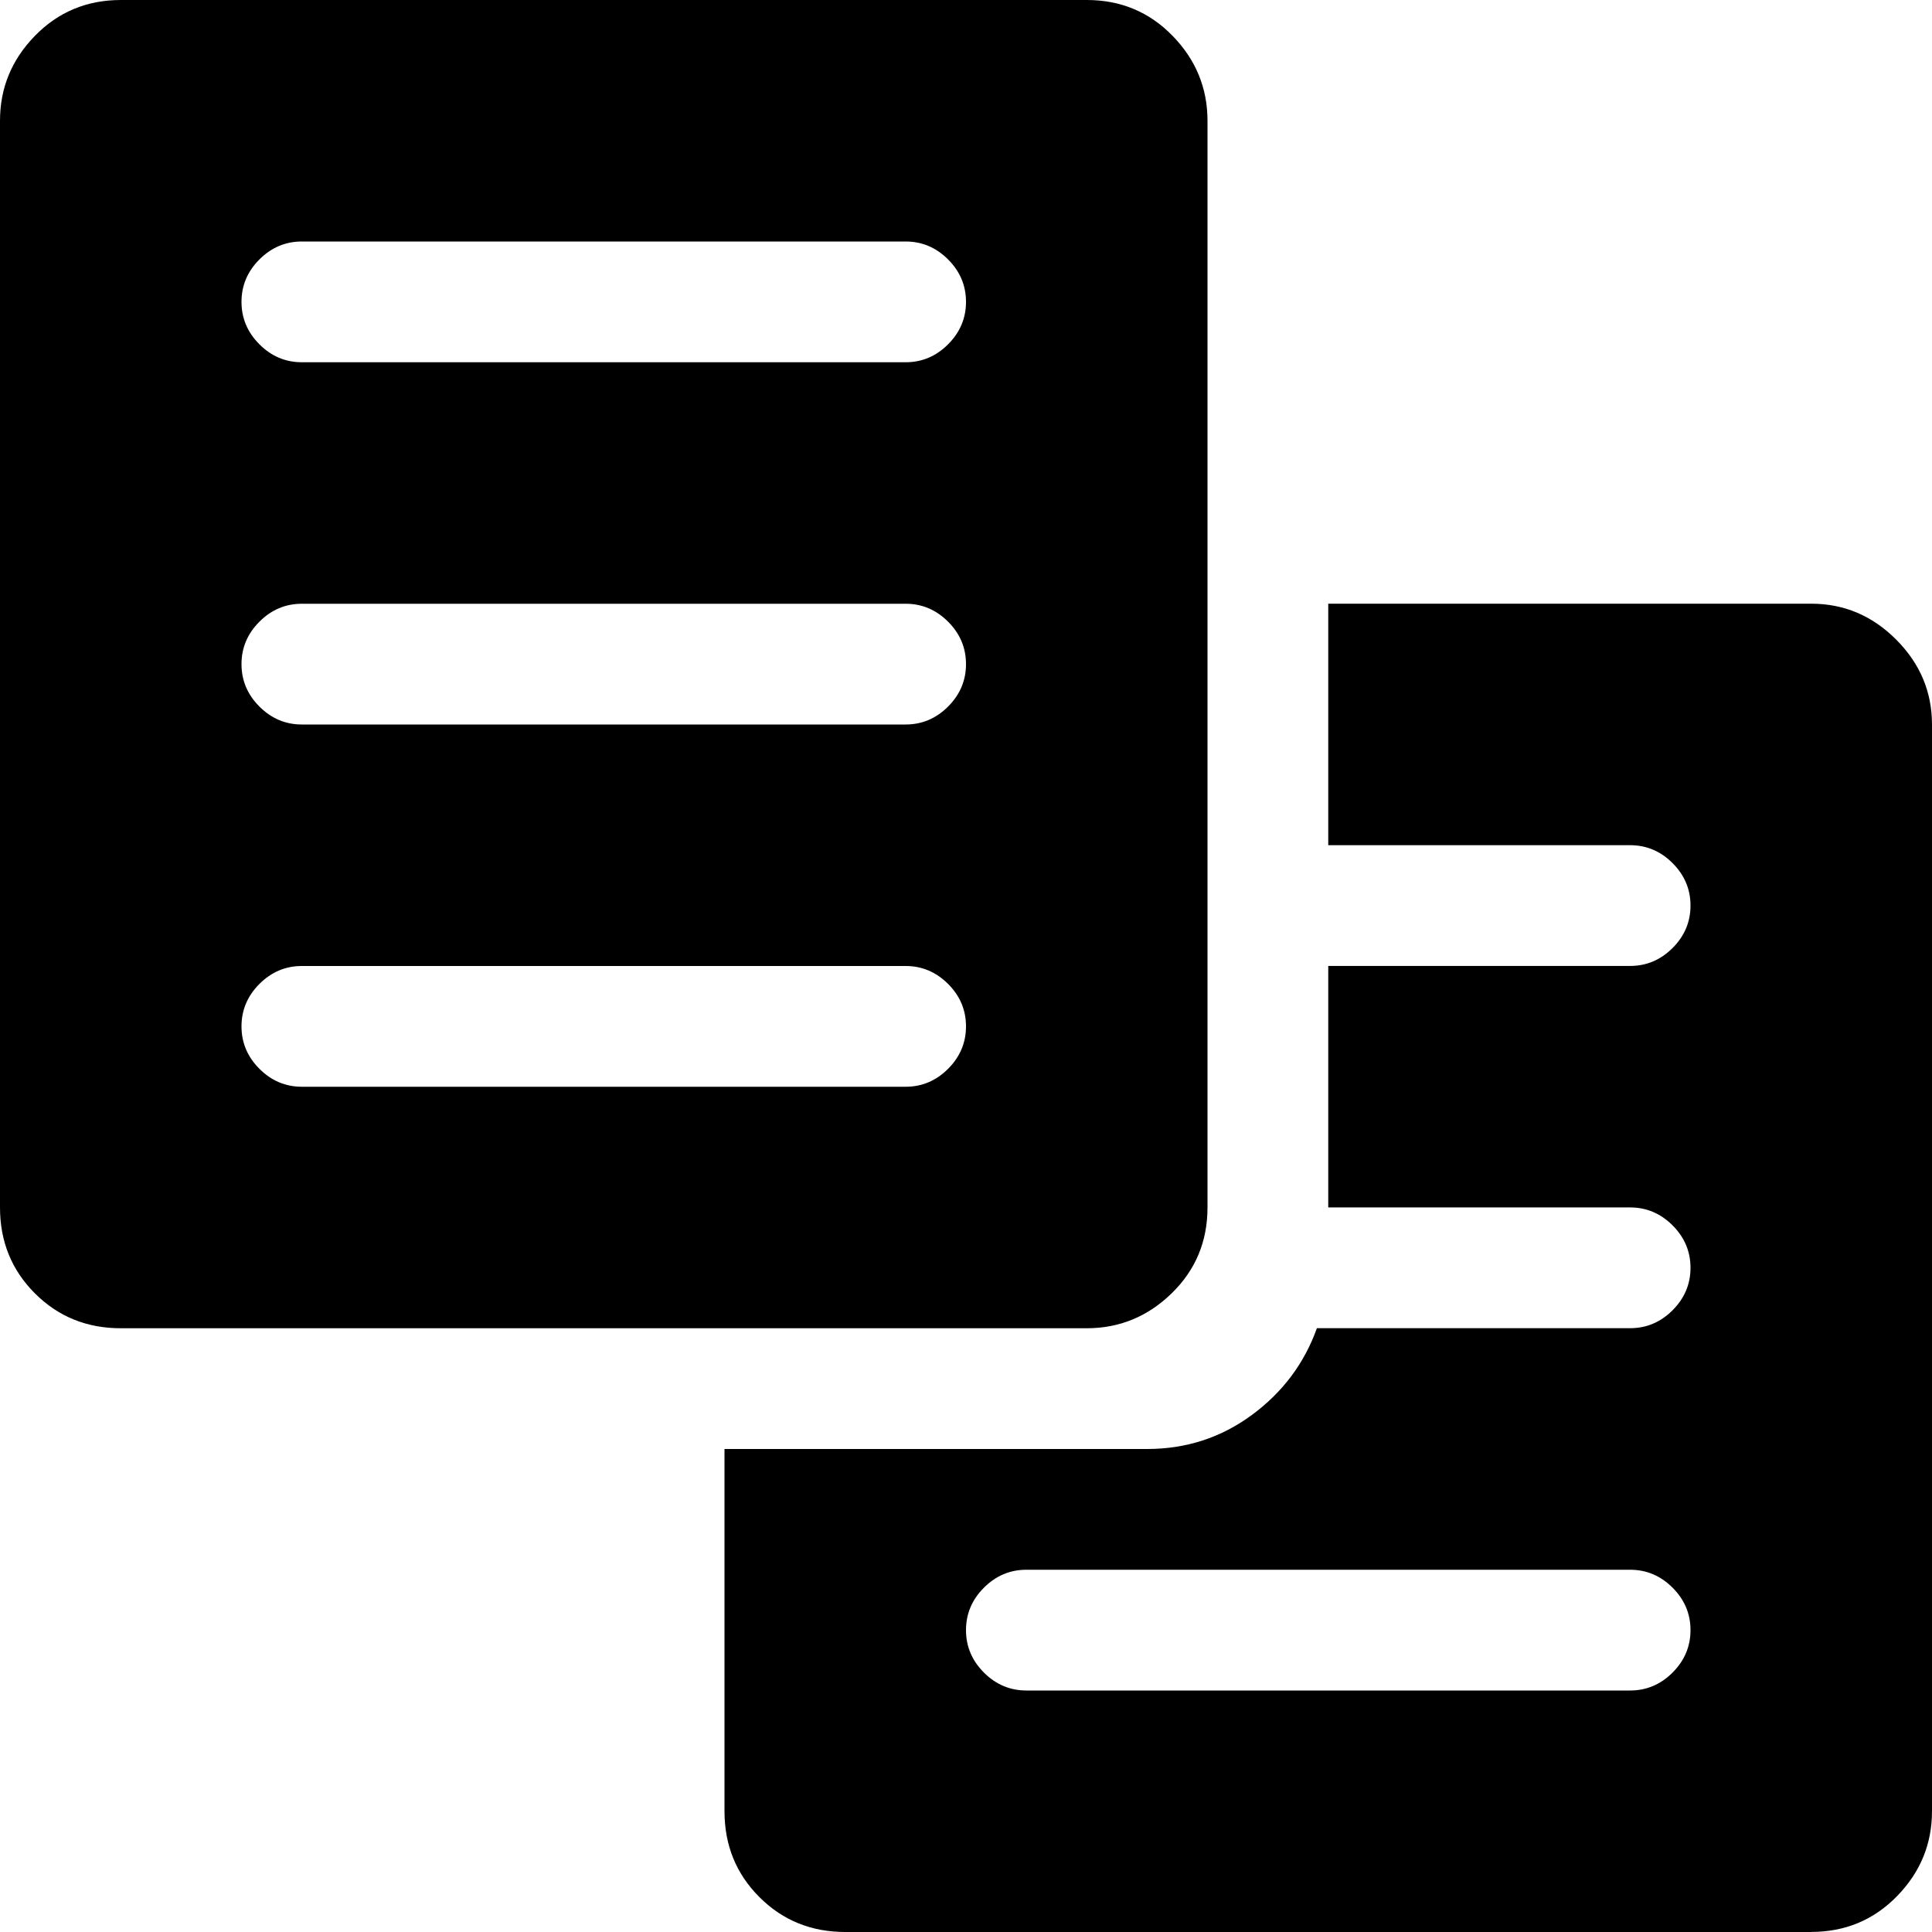 <?xml version="1.0" encoding="utf-8"?>
<!-- Generated by IcoMoon.io -->
<!DOCTYPE svg PUBLIC "-//W3C//DTD SVG 1.1//EN" "http://www.w3.org/Graphics/SVG/1.1/DTD/svg11.dtd">
<svg version="1.1" xmlns="http://www.w3.org/2000/svg" xmlns:xlink="http://www.w3.org/1999/xlink" width="32" height="32" viewBox="0 0 32 32">
<g>
</g>
	<path d="M30 32h-16q-0.844 0-1.422-0.578t-0.578-1.422v-6h7q0.969 0 1.734-0.563t1.078-1.438h5.188q0.406 0 0.703-0.297t0.297-0.703-0.297-0.703-0.703-0.297h-5v-4h5q0.406 0 0.703-0.297t0.297-0.703-0.297-0.703-0.703-0.297h-5v-4h8q0.813 0 1.406 0.594t0.594 1.406v18q0 0.813-0.578 1.406t-1.422 0.594zM27 26h-10q-0.406 0-0.703 0.297t-0.297 0.703 0.297 0.703 0.703 0.297h10q0.406 0 0.703-0.297t0.297-0.703-0.297-0.703-0.703-0.297zM18 22h-16q-0.844 0-1.422-0.578t-0.578-1.422v-18q0-0.813 0.578-1.406t1.422-0.594h16q0.844 0 1.422 0.594t0.578 1.406v18q0 0.844-0.594 1.422t-1.406 0.578zM15 4h-10q-0.406 0-0.703 0.297t-0.297 0.703 0.297 0.703 0.703 0.297h10q0.406 0 0.703-0.297t0.297-0.703-0.297-0.703-0.703-0.297zM15 10h-10q-0.406 0-0.703 0.297t-0.297 0.703 0.297 0.703 0.703 0.297h10q0.406 0 0.703-0.297t0.297-0.703-0.297-0.703-0.703-0.297zM15 16h-10q-0.406 0-0.703 0.297t-0.297 0.703 0.297 0.703 0.703 0.297h10q0.406 0 0.703-0.297t0.297-0.703-0.297-0.703-0.703-0.297z" fill="#000000" />
</svg>
